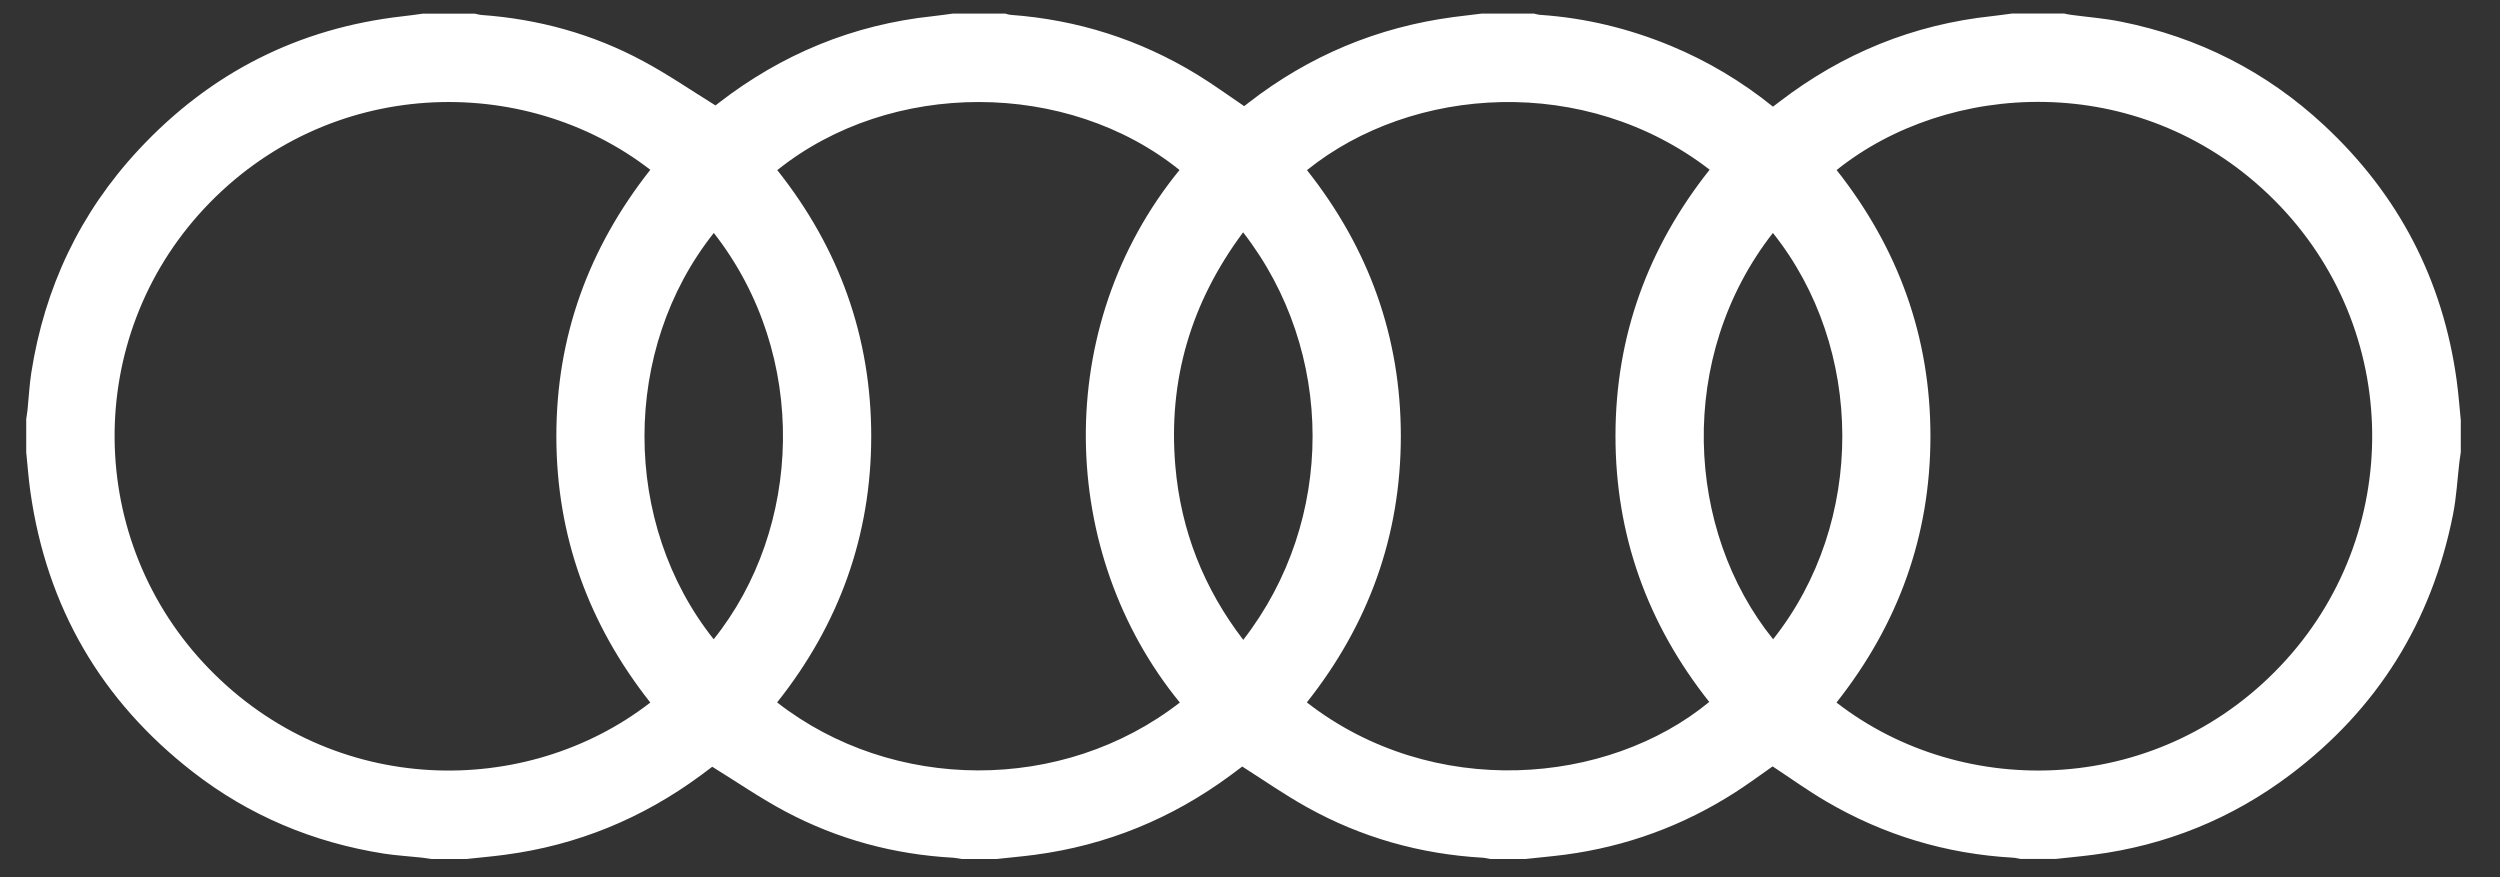 <svg width="57" height="20" viewBox="0 0 57 20" fill="none" xmlns="http://www.w3.org/2000/svg">
<rect x="0" y="0" width="57" height="20" fill="#333333" stroke="none"/>
<path d="M9.636 0.312C10.034 0.312 10.431 0.312 10.829 0.312C10.877 0.322 10.924 0.337 10.973 0.341C12.277 0.434 13.516 0.775 14.665 1.394C15.227 1.695 15.754 2.058 16.313 2.404C16.315 2.402 16.35 2.375 16.385 2.348C17.828 1.232 19.452 0.561 21.27 0.369C21.422 0.353 21.574 0.329 21.726 0.31C22.124 0.31 22.521 0.31 22.919 0.31C22.96 0.32 23.003 0.336 23.044 0.339C24.565 0.45 25.98 0.9 27.282 1.692C27.652 1.917 28.002 2.174 28.367 2.42C28.395 2.398 28.43 2.372 28.464 2.345C29.848 1.27 31.409 0.618 33.145 0.388C33.356 0.36 33.569 0.336 33.782 0.31C34.18 0.31 34.576 0.31 34.974 0.31C35.022 0.32 35.069 0.336 35.118 0.339C36.151 0.409 37.142 0.651 38.097 1.046C38.938 1.395 39.712 1.858 40.424 2.432C40.479 2.39 40.532 2.35 40.584 2.31C42.014 1.216 43.621 0.559 45.415 0.368C45.567 0.352 45.719 0.328 45.872 0.309C46.27 0.309 46.666 0.309 47.064 0.309C47.118 0.32 47.171 0.333 47.224 0.339C47.602 0.39 47.983 0.418 48.354 0.493C50.119 0.846 51.673 1.63 52.991 2.858C54.688 4.437 55.699 6.38 56.013 8.68C56.054 8.979 56.076 9.281 56.106 9.581C56.106 9.823 56.106 10.066 56.106 10.309C56.097 10.378 56.084 10.448 56.076 10.518C56.028 10.922 56.008 11.333 55.928 11.733C55.443 14.178 54.209 16.163 52.217 17.664C50.886 18.667 49.388 19.273 47.735 19.488C47.447 19.526 47.156 19.552 46.866 19.584C46.601 19.584 46.336 19.584 46.071 19.584C46.013 19.574 45.953 19.558 45.894 19.555C44.37 19.469 42.947 19.04 41.632 18.269C41.215 18.024 40.822 17.741 40.416 17.474C40.143 17.664 39.864 17.872 39.572 18.059C38.381 18.825 37.084 19.301 35.68 19.487C35.38 19.526 35.079 19.552 34.778 19.585C34.513 19.585 34.248 19.585 33.983 19.585C33.924 19.576 33.866 19.56 33.805 19.556C32.38 19.474 31.036 19.095 29.791 18.4C29.293 18.123 28.822 17.794 28.323 17.477C28.248 17.534 28.146 17.61 28.045 17.685C26.714 18.665 25.231 19.273 23.591 19.49C23.303 19.528 23.013 19.553 22.722 19.585C22.457 19.585 22.193 19.585 21.928 19.585C21.863 19.576 21.798 19.56 21.733 19.556C20.381 19.482 19.1 19.136 17.907 18.502C17.34 18.201 16.808 17.833 16.239 17.482C16.174 17.531 16.074 17.607 15.972 17.682C14.642 18.662 13.159 19.271 11.519 19.488C11.224 19.528 10.929 19.553 10.634 19.585C10.369 19.585 10.104 19.585 9.839 19.585C9.769 19.576 9.7 19.563 9.628 19.555C9.338 19.523 9.045 19.507 8.756 19.463C7.146 19.209 5.682 18.599 4.395 17.598C2.303 15.972 1.066 13.841 0.693 11.214C0.65 10.914 0.629 10.613 0.598 10.313C0.598 10.06 0.598 9.806 0.598 9.552C0.607 9.482 0.621 9.412 0.628 9.341C0.656 9.062 0.671 8.78 0.713 8.502C1.016 6.559 1.822 4.851 3.164 3.411C4.794 1.66 6.802 0.64 9.184 0.371C9.333 0.355 9.484 0.333 9.636 0.312ZM41.875 3.877C43.28 5.657 44.016 7.676 44.014 9.95C44.013 12.223 43.277 14.24 41.872 16.018C44.777 18.272 49.297 18.169 52.125 15.043C54.859 12.018 54.745 7.311 51.714 4.426C48.726 1.581 44.405 1.85 41.875 3.877ZM14.827 3.871C11.934 1.635 7.473 1.739 4.656 4.754C1.893 7.711 1.935 12.334 4.766 15.247C7.619 18.185 11.998 18.212 14.827 16.018C13.424 14.24 12.686 12.223 12.685 9.95C12.683 7.674 13.419 5.657 14.827 3.871ZM29.799 3.879C31.207 5.657 31.94 7.677 31.939 9.949C31.937 12.218 31.203 14.239 29.796 16.015C32.667 18.247 36.655 17.912 38.971 16.004C37.561 14.226 36.831 12.201 36.833 9.931C36.835 7.665 37.571 5.643 38.98 3.869C36.146 1.684 32.208 1.941 29.799 3.879ZM26.9 16.018C24.113 12.607 23.975 7.451 26.893 3.876C24.34 1.82 20.318 1.798 17.722 3.879C19.133 5.655 19.864 7.679 19.864 9.949C19.863 12.216 19.13 14.24 17.718 16.015C20.353 18.069 24.227 18.094 26.9 16.018ZM28.343 5.297C27.154 6.894 26.629 8.665 26.798 10.63C26.925 12.096 27.445 13.414 28.346 14.589C30.456 11.871 30.453 8.012 28.343 5.297ZM40.422 5.311C38.213 8.139 38.428 12.098 40.427 14.575C42.547 11.902 42.516 7.936 40.422 5.311ZM16.275 5.311C14.166 7.964 14.169 11.933 16.272 14.575C18.29 12.059 18.465 8.112 16.275 5.311Z" fill="white"/>
</svg>
